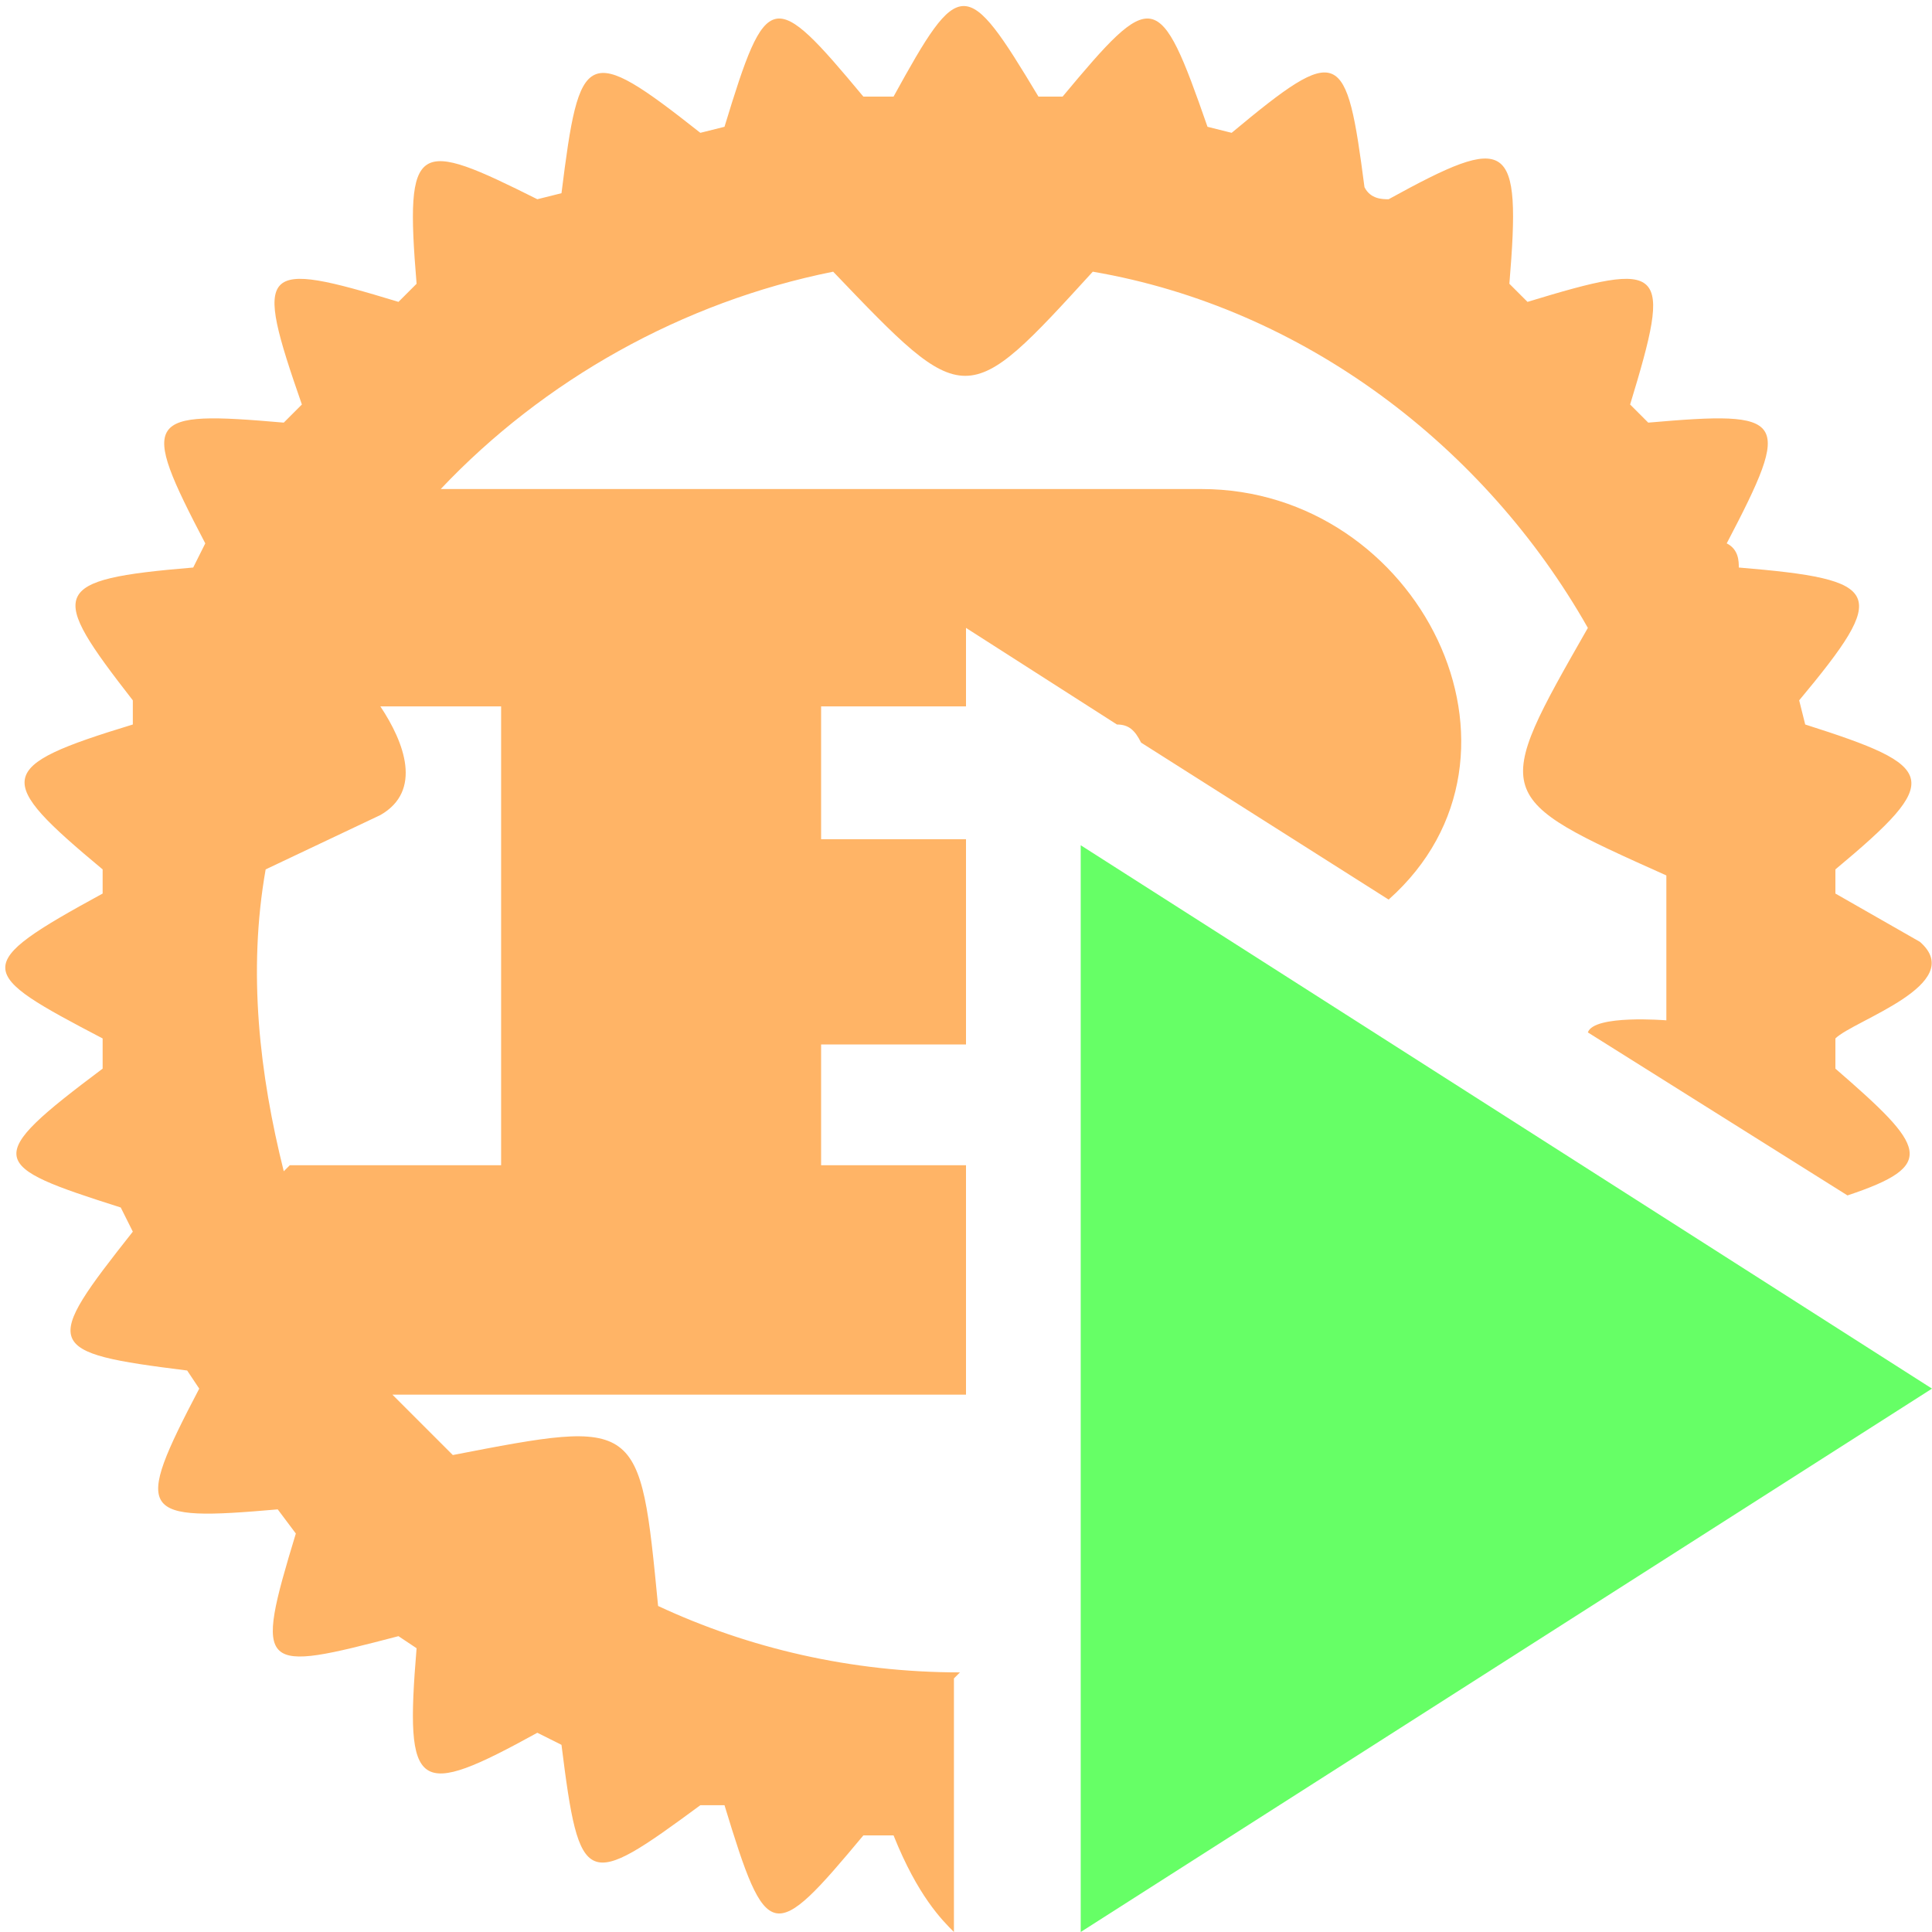 <svg xmlns="http://www.w3.org/2000/svg" viewBox="0 0 32 32"><path fill="#ffb466" d="M15.9 27.7c-1.8 0-3.5-.4-5-1.1-.3-3.1-.3-3.1-3.4-2.5l-1-1H16v-3.8h-2.4v-2H16v-3.4h-2.4v-2.2H16v-1.3l2.5 1.6c.2 0 .3.1.4.3l4.1 2.6c2.7-2.4.5-6.8-3.1-6.8H7.3c1.7-1.8 4-3.1 6.5-3.6 2.2 2.3 2.2 2.3 4.3 0 3.5.6 6.5 2.9 8.2 5.9-1.6 2.8-1.6 2.8 1.3 4.1v2.4s-1.2-.1-1.3.2l4.3 2.7c1.5-.5 1.3-.8-.2-2.1v-.5c.3-.3 2.2-.9 1.4-1.6l-1.4-.8v-.4c1.8-1.5 1.7-1.7-.5-2.4l-.1-.4c1.5-1.8 1.4-2-1-2.2 0-.1 0-.3-.2-.4 1.1-2.1 1-2.2-1.3-2l-.3-.3c.7-2.3.6-2.4-1.7-1.7l-.3-.3c.2-2.4 0-2.5-2-1.4-.1 0-.3 0-.4-.2-.3-2.3-.4-2.4-2.2-.9l-.4-.1c-.8-2.3-.9-2.3-2.4-.5h-.4c-1.2-2-1.3-2-2.4 0h-.5c-1.5-1.8-1.6-1.8-2.3.5l-.4.1C9.7.7 9.6.8 9.3 3.2l-.4.1c-2-1-2.2-1-2 1.4l-.3.3C4.3 4.3 4.2 4.4 5 6.7l-.3.3c-2.3-.2-2.4-.1-1.3 2l-.2.4c-2.4.2-2.4.4-1 2.2v.4c-2.3.7-2.3.9-.5 2.4v.4c-2.2 1.2-2.1 1.3 0 2.4v.5C-.3 19.2-.2 19.3 2 20l.2.4c-1.5 1.9-1.5 2 .9 2.3l.2.3c-1.1 2.1-1 2.2 1.3 2l.3.4c-.7 2.3-.6 2.3 1.7 1.7l.3.2c-.2 2.4 0 2.5 2 1.4l.4.2c.3 2.4.4 2.4 2.3 1h.4c.7 2.3.8 2.3 2.3.5h.5c.4 1 .8 1.4 1 1.6v-4.2ZM4.7 19.4c-.4-1.6-.6-3.3-.3-5l1.9-.9c.7-.4.4-1.2 0-1.8h2v7.6H4.8Z"/><path fill="#6f6" d="M17.9 14v18L32 23l-14.1-9Z"/></svg>